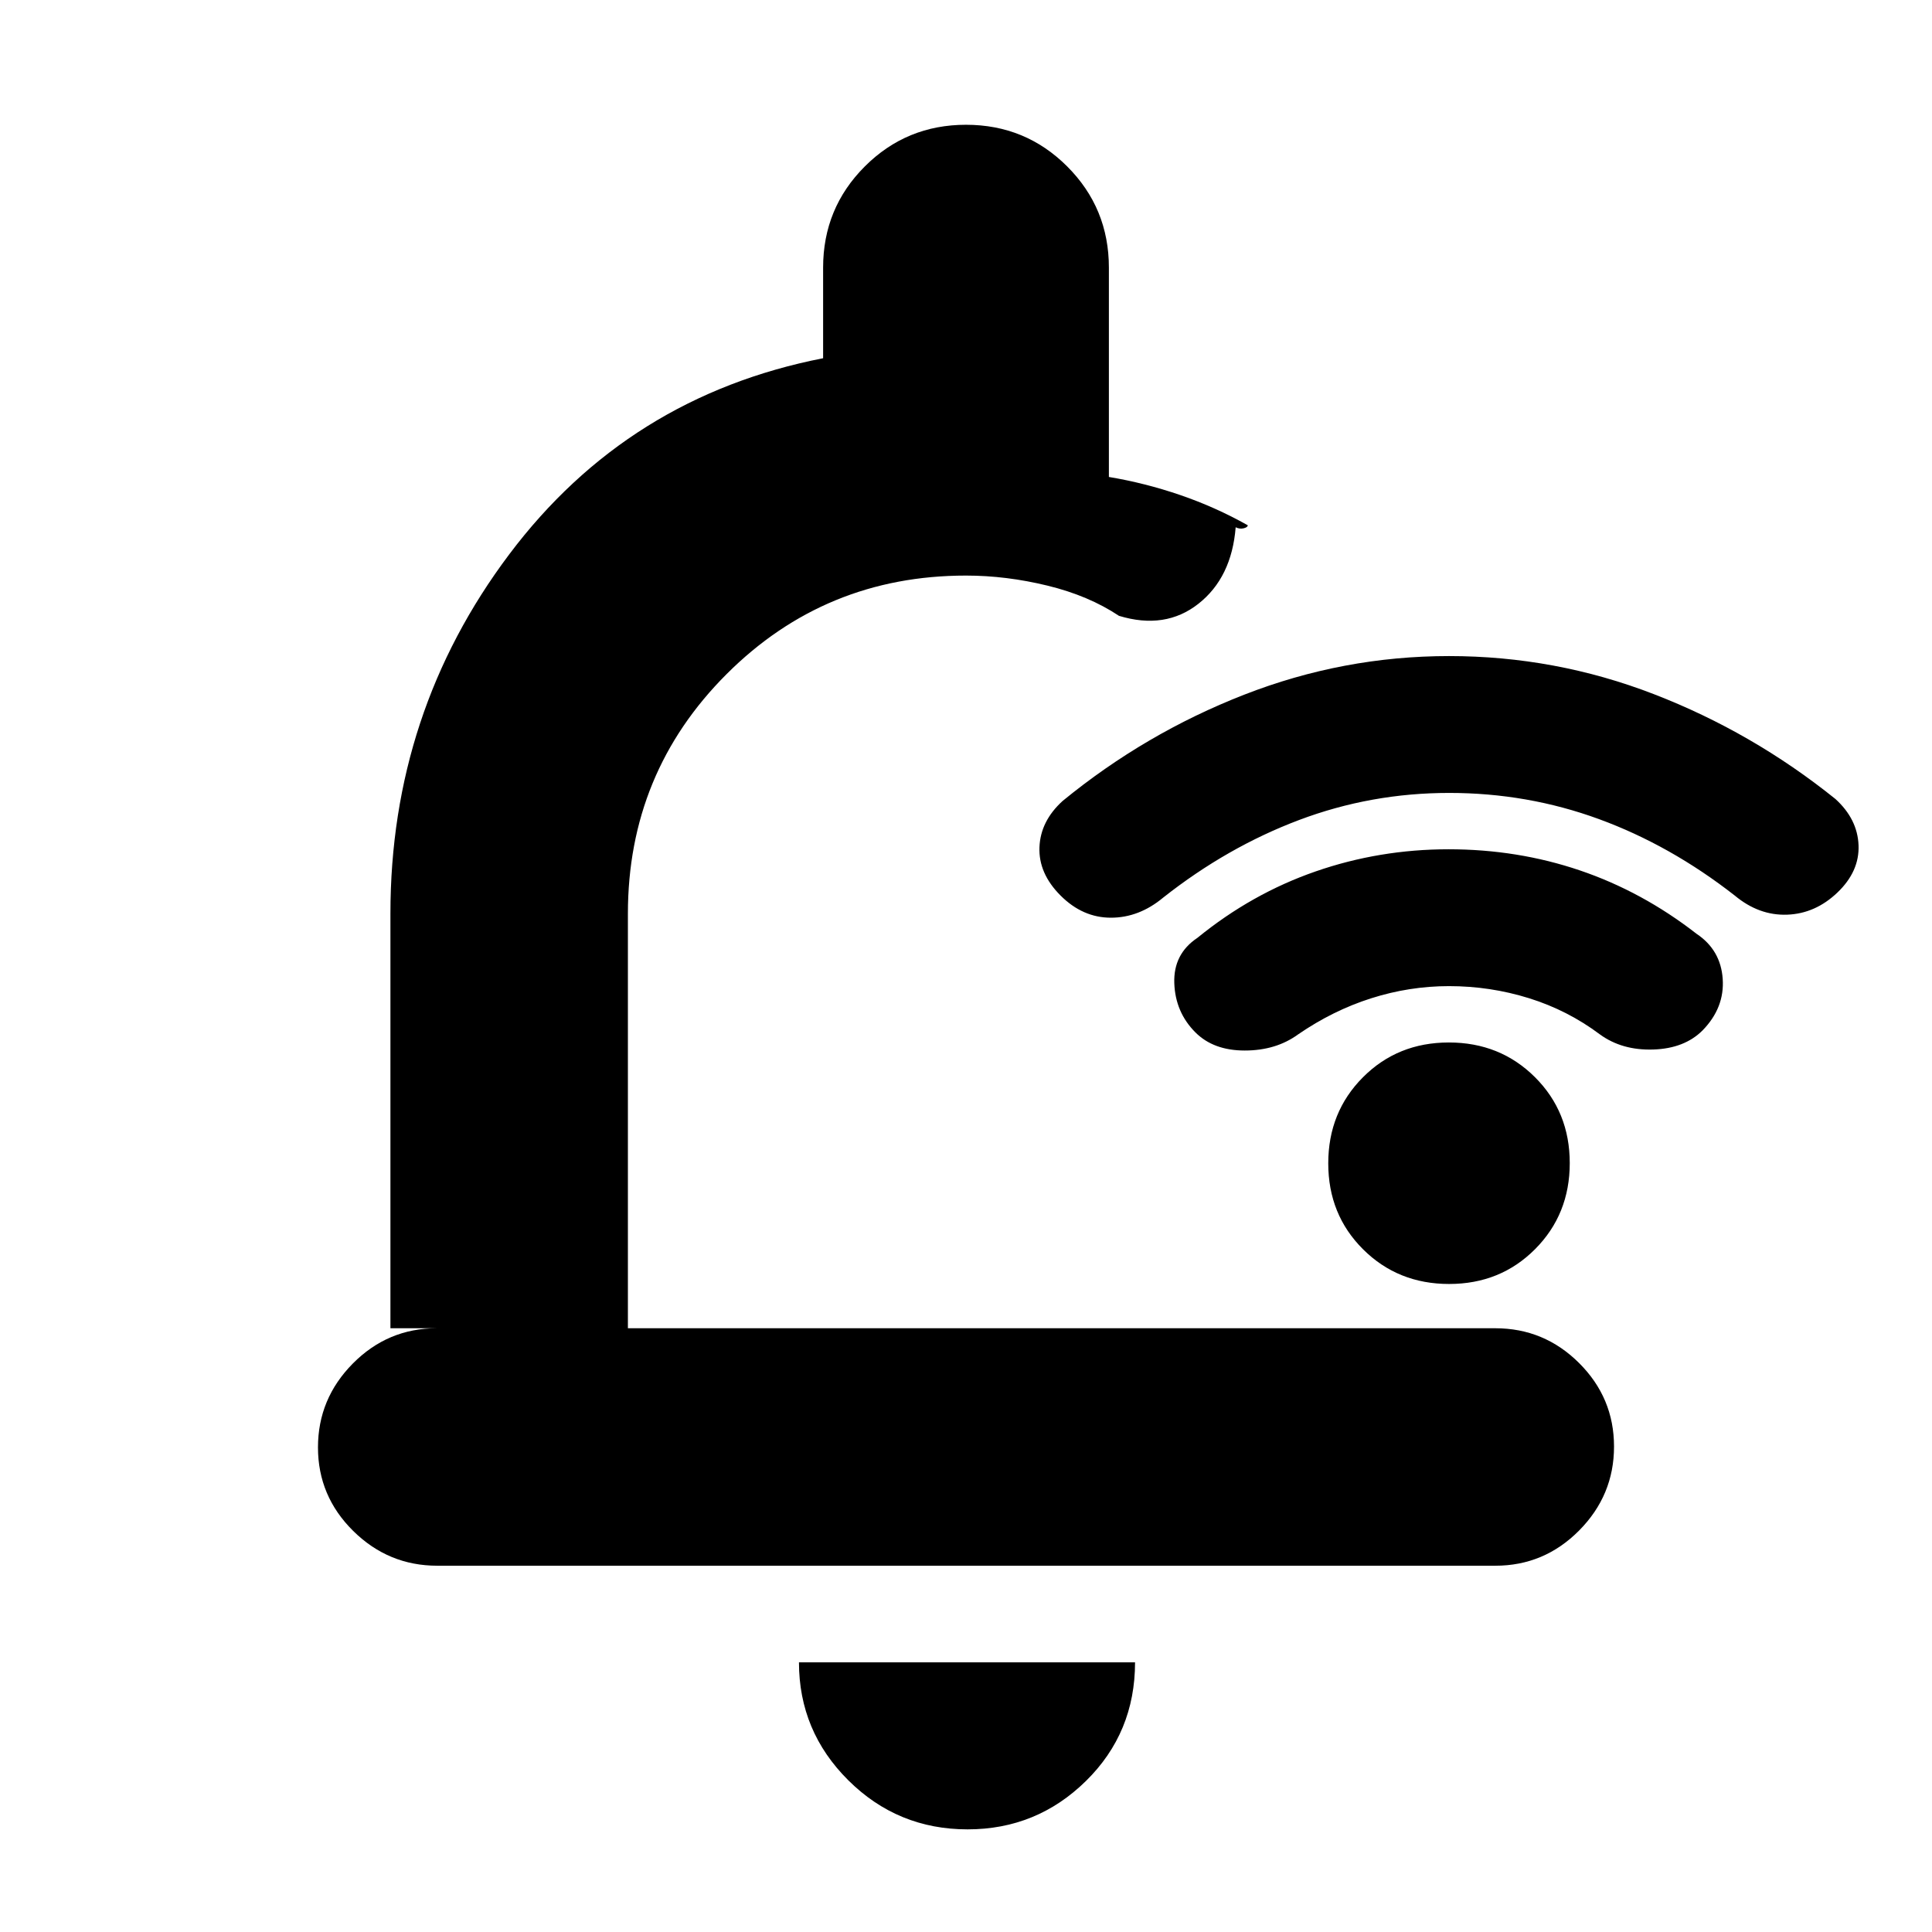 <svg xmlns="http://www.w3.org/2000/svg" height="20" viewBox="0 -960 960 960" width="20"><path d="M720.11-566q-38.89 0-74.61 13.46Q609.77-539.07 578-514q-12 10-26 10t-25-11q-11-11-10.5-24t11.5-23q41.07-33.64 90.25-52.82T720-634q52.83 0 101.79 18.92Q870.74-596.17 912-563q11 10 11.5 23T913-516.5q-11 10.5-25 11t-26-9.5q-32-25-67.5-38t-74.39-13Zm-.11 96q-19.64 0-38.66 6.04Q662.32-457.91 645-446q-11 8-26.5 8t-24.5-9q-10-10-10.5-24.5T595-494q27-22 58.74-33 31.73-11 66.04-11 34.3 0 65.26 10.5Q816-517 843-496q12 8 13 22.36 1 14.37-10 25.64-9 9-24.5 9.5T795-446q-16-12-35.25-18-19.26-6-39.75-6Zm.07 148q-25.47 0-42.77-17.23-17.3-17.23-17.3-42.7 0-25.47 17.23-42.77 17.23-17.3 42.7-17.3 25.47 0 42.77 17.23 17.3 17.23 17.3 42.7 0 25.47-17.23 42.77-17.23 17.3-42.7 17.3ZM480.79-51q-34.74 0-59.27-24.38Q397-99.76 397-134h167q0 35-24.44 59-24.45 24-58.77 24ZM194-300v-206q0-100 59-178.5T409-782v-45q0-29.58 20.71-50.29T480-898q29.58 0 50.29 20.71T551-827v104q18 3 35.5 9t33.5 15q0 1-2 1.5t-4-.5q-2 25-18.5 38t-39.5 6q-15-10-35.5-15t-40.5-5q-70 0-119 49t-49 119v206h431q24.3 0 41.65 17.29Q802-265.42 802-241.21t-17.34 41.71Q767.31-182 743.02-182H217.29q-24.29 0-41.79-17.29t-17.5-41.5q0-24.21 17.35-41.71T217-300h-23Zm306-187Z"/></svg>